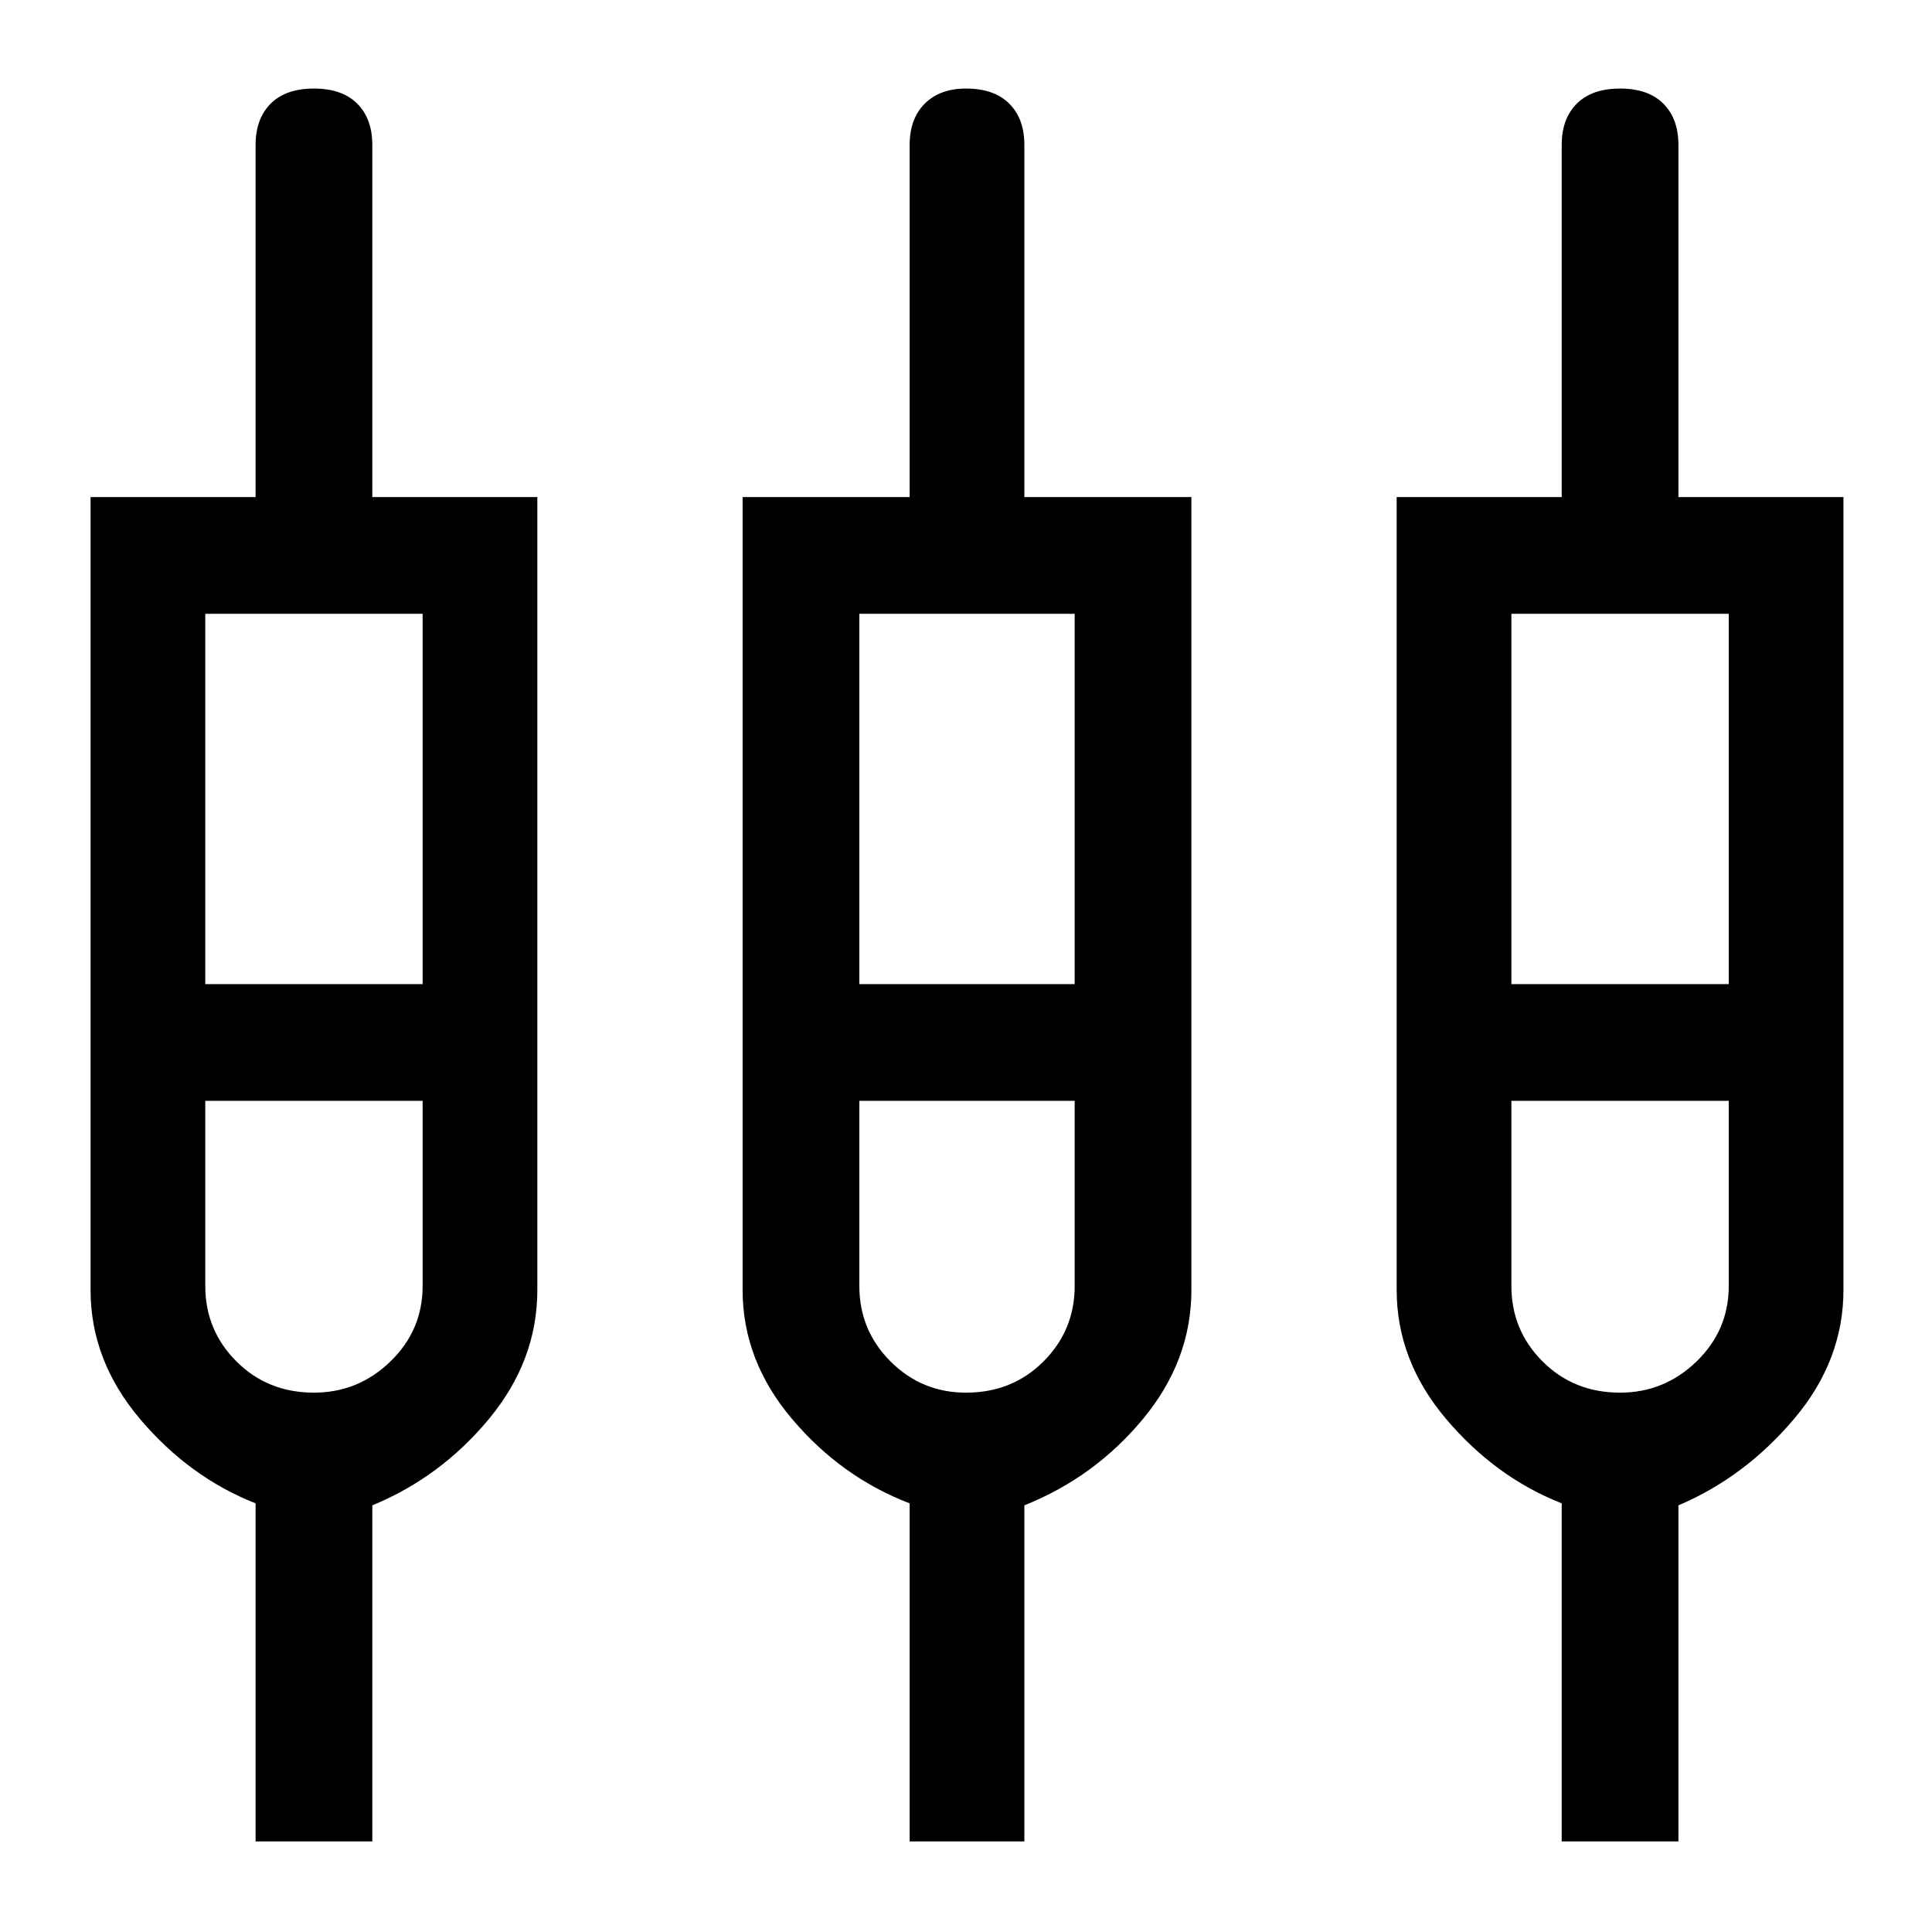 <svg xmlns="http://www.w3.org/2000/svg" height="48" width="48"><path d="M6.35 45.75V37.35Q4.7 36.7 3.475 35.25Q2.25 33.8 2.25 32.05V12.35H6.35V3.6Q6.35 2.95 6.725 2.575Q7.1 2.2 7.8 2.2Q8.5 2.2 8.875 2.575Q9.25 2.95 9.25 3.6V12.35H13.35V32.05Q13.35 33.8 12.15 35.25Q10.95 36.7 9.25 37.4V45.75ZM22.6 45.75V37.35Q20.9 36.7 19.675 35.25Q18.45 33.8 18.45 32.05V12.35H22.6V3.6Q22.6 2.95 22.975 2.575Q23.35 2.2 24 2.2Q24.7 2.2 25.075 2.575Q25.45 2.95 25.45 3.6V12.35H29.6V32.05Q29.6 33.8 28.4 35.25Q27.2 36.7 25.45 37.4V45.75ZM38.8 45.75V37.35Q37.15 36.7 35.925 35.25Q34.7 33.8 34.7 32.05V12.35H38.8V3.6Q38.8 2.95 39.175 2.575Q39.55 2.2 40.25 2.2Q40.95 2.2 41.325 2.575Q41.7 2.95 41.7 3.6V12.35H45.8V32.05Q45.8 33.8 44.575 35.25Q43.35 36.7 41.7 37.4V45.75ZM5.1 15.25V24.45H10.5V15.25ZM21.35 15.25V24.45H26.7V15.25ZM37.55 15.25V24.45H42.95V15.25ZM7.8 34.6Q8.9 34.6 9.7 33.825Q10.5 33.05 10.5 31.95V27.35H5.1V31.95Q5.1 33.05 5.875 33.825Q6.65 34.6 7.8 34.6ZM24 34.6Q25.15 34.6 25.925 33.825Q26.7 33.05 26.7 31.95V27.35H21.35V31.95Q21.35 33.05 22.125 33.825Q22.9 34.6 24 34.6ZM40.25 34.6Q41.35 34.6 42.15 33.825Q42.95 33.05 42.95 31.95V27.35H37.55V31.95Q37.55 33.05 38.325 33.825Q39.1 34.6 40.25 34.6ZM7.8 25.9ZM24.05 25.9ZM40.25 25.9ZM5.1 24.45H10.5H5.1ZM21.35 24.45H26.7H21.35ZM37.55 24.45H42.95H37.55ZM7.8 27.35Q6.65 27.35 5.875 27.35Q5.1 27.35 5.1 27.35H10.5Q10.5 27.35 9.7 27.35Q8.9 27.35 7.8 27.35ZM24 27.35Q22.9 27.35 22.125 27.35Q21.35 27.35 21.35 27.35H26.7Q26.7 27.35 25.925 27.35Q25.15 27.35 24 27.35ZM40.25 27.35Q39.1 27.35 38.325 27.35Q37.55 27.35 37.55 27.35H42.95Q42.95 27.35 42.15 27.35Q41.35 27.35 40.25 27.35Z"/></svg>